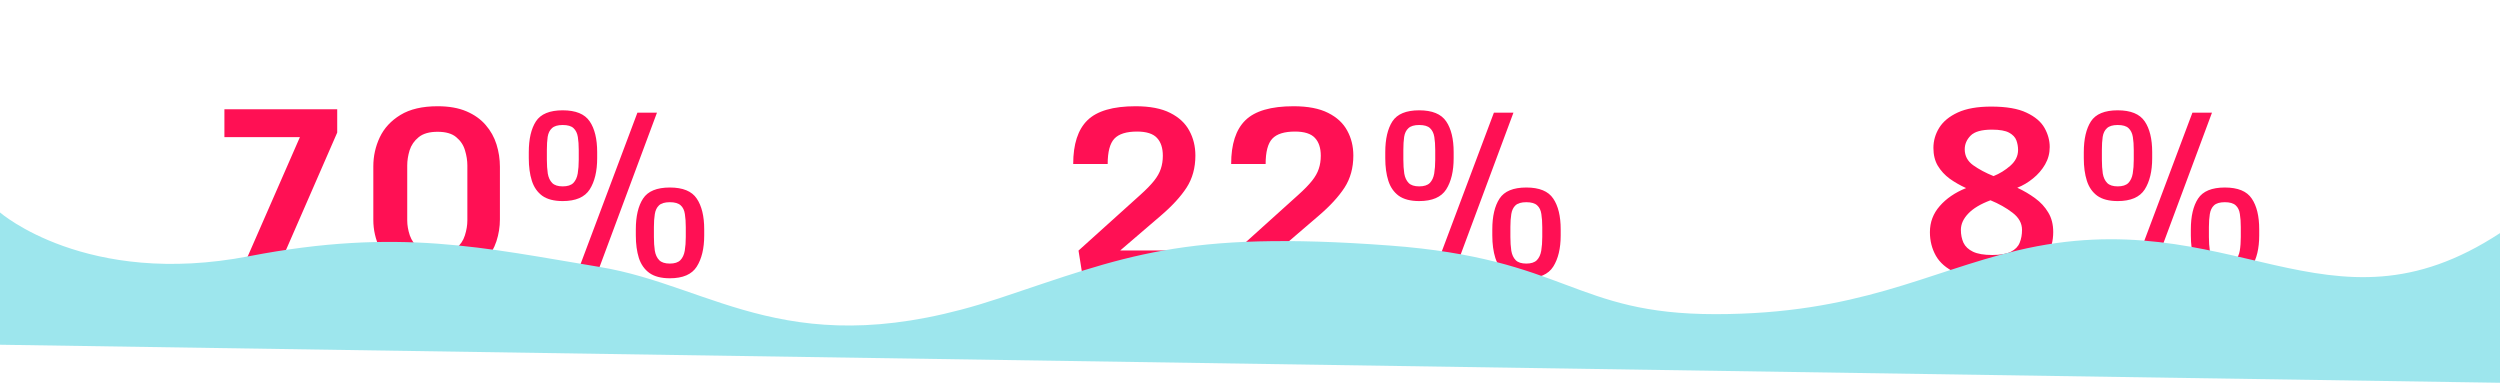 <svg width="1512" height="232" viewBox="0 0 1512 232" fill="none" xmlns="http://www.w3.org/2000/svg">
<g filter="url(#filter0_d_394_912)">
<path d="M152.609 159L189.387 74.918H143.723V58.102H211.945V72.184L174.074 159H152.609ZM272.681 160.846C263.566 160.846 256.138 159.137 250.396 155.719C244.653 152.255 240.438 147.789 237.749 142.32C235.106 136.806 233.784 131.018 233.784 124.957V92.623C233.784 86.425 235.083 80.569 237.681 75.055C240.324 69.495 244.494 64.983 250.19 61.52C255.933 58.01 263.429 56.256 272.681 56.256C279.517 56.256 285.327 57.281 290.112 59.332C294.897 61.383 298.771 64.14 301.733 67.603C304.741 71.067 306.929 74.986 308.296 79.361C309.663 83.736 310.347 88.248 310.347 92.897V124.684C310.347 129.195 309.64 133.616 308.228 137.945C306.815 142.229 304.582 146.103 301.528 149.566C298.521 152.984 294.624 155.719 289.839 157.77C285.099 159.82 279.38 160.846 272.681 160.846ZM272.681 145.465C277.511 145.465 281.226 144.394 283.823 142.252C286.421 140.11 288.198 137.49 289.155 134.391C290.158 131.246 290.659 128.215 290.659 125.299V92.076C290.659 89.114 290.181 86.061 289.224 82.916C288.312 79.772 286.558 77.128 283.96 74.986C281.408 72.799 277.648 71.705 272.681 71.705C267.668 71.705 263.84 72.799 261.196 74.986C258.553 77.128 256.73 79.772 255.728 82.916C254.771 86.061 254.292 89.114 254.292 92.076V125.299C254.292 128.215 254.816 131.246 255.864 134.391C256.958 137.49 258.827 140.11 261.47 142.252C264.159 144.394 267.896 145.465 272.681 145.465ZM348.318 113.609C343.078 113.609 338.953 112.538 335.945 110.396C332.983 108.209 330.887 105.178 329.656 101.305C328.426 97.431 327.811 92.897 327.811 87.701V84.078C327.811 76.103 329.246 69.882 332.117 65.416C335.034 60.95 340.434 58.717 348.318 58.717C356.203 58.717 361.649 60.95 364.656 65.416C367.664 69.837 369.168 76.034 369.168 84.01V87.701C369.168 95.54 367.664 101.829 364.656 106.568C361.649 111.262 356.203 113.609 348.318 113.609ZM356.385 159L393.504 60.152H405.33L368.553 159H356.385ZM348.318 104.723C351.235 104.723 353.377 104.039 354.744 102.672C356.111 101.259 357 99.345 357.41 96.93C357.82 94.469 358.025 91.712 358.025 88.658V82.711C358.025 79.703 357.843 77.083 357.479 74.85C357.114 72.571 356.248 70.794 354.881 69.518C353.559 68.242 351.372 67.603 348.318 67.603C345.356 67.603 343.191 68.242 341.824 69.518C340.457 70.748 339.591 72.503 339.227 74.781C338.908 77.014 338.748 79.612 338.748 82.574V88.658C338.748 91.712 338.93 94.469 339.295 96.93C339.705 99.345 340.594 101.259 341.961 102.672C343.328 104.039 345.447 104.723 348.318 104.723ZM413.123 160.299C407.882 160.299 403.758 159.228 400.75 157.086C397.788 154.944 395.669 151.936 394.393 148.062C393.162 144.143 392.547 139.586 392.547 134.391V130.768C392.547 122.792 394.005 116.572 396.922 112.105C399.839 107.639 405.239 105.406 413.123 105.406C421.007 105.406 426.43 107.639 429.393 112.105C432.4 116.526 433.904 122.724 433.904 130.699V134.391C433.904 142.229 432.4 148.518 429.393 153.258C426.43 157.952 421.007 160.299 413.123 160.299ZM413.123 151.412C415.994 151.412 418.113 150.729 419.481 149.361C420.848 147.949 421.736 146.035 422.147 143.619C422.557 141.158 422.762 138.401 422.762 135.348V129.4C422.762 126.393 422.58 123.749 422.215 121.471C421.896 119.192 421.053 117.438 419.686 116.207C418.318 114.931 416.131 114.293 413.123 114.293C410.115 114.293 407.928 114.931 406.561 116.207C405.239 117.438 404.396 119.192 404.031 121.471C403.667 123.704 403.484 126.301 403.484 129.264V135.348C403.484 138.401 403.667 141.158 404.031 143.619C404.441 146.035 405.33 147.949 406.697 149.361C408.065 150.729 410.206 151.412 413.123 151.412Z" fill="#FF1054"/>
</g>
<g filter="url(#filter1_d_394_912)">
<path d="M662.748 159L660.287 143.551L697.68 109.85C701.234 106.66 703.992 103.834 705.951 101.373C707.911 98.912 709.278 96.497 710.053 94.127C710.873 91.712 711.283 89.068 711.283 86.197C711.283 81.503 710.098 77.903 707.729 75.397C705.359 72.844 701.348 71.568 695.697 71.568C689.226 71.568 684.646 73.004 681.957 75.875C679.268 78.746 677.924 83.85 677.924 91.188H657.074C657.074 79.156 659.945 70.338 665.688 64.732C671.475 59.081 681.182 56.256 694.809 56.256C703.467 56.256 710.44 57.6 715.727 60.289C721.013 62.932 724.864 66.51 727.279 71.022C729.74 75.488 730.971 80.501 730.971 86.061C730.971 93.489 729.193 99.96 725.639 105.475C722.084 110.943 716.866 116.617 709.984 122.496L685.512 143.482H729.262V159H662.748ZM758.278 159L755.817 143.551L793.21 109.85C796.765 106.66 799.522 103.834 801.481 101.373C803.441 98.912 804.808 96.497 805.583 94.127C806.403 91.712 806.814 89.068 806.814 86.197C806.814 81.503 805.629 77.903 803.259 75.397C800.889 72.844 796.879 71.568 791.228 71.568C784.756 71.568 780.176 73.004 777.487 75.875C774.799 78.746 773.454 83.85 773.454 91.188H752.605C752.605 79.156 755.476 70.338 761.218 64.732C767.006 59.081 776.713 56.256 790.339 56.256C798.998 56.256 805.97 57.6 811.257 60.289C816.543 62.932 820.394 66.51 822.81 71.022C825.271 75.488 826.501 80.501 826.501 86.061C826.501 93.489 824.724 99.96 821.169 105.475C817.614 110.943 812.396 116.617 805.515 122.496L781.042 143.482H824.792V159H758.278ZM866.318 113.609C861.078 113.609 856.953 112.538 853.945 110.396C850.983 108.209 848.887 105.178 847.656 101.305C846.426 97.431 845.811 92.897 845.811 87.701V84.078C845.811 76.103 847.246 69.882 850.117 65.416C853.034 60.95 858.434 58.717 866.318 58.717C874.203 58.717 879.649 60.95 882.656 65.416C885.664 69.837 887.168 76.034 887.168 84.01V87.701C887.168 95.54 885.664 101.829 882.656 106.568C879.649 111.262 874.203 113.609 866.318 113.609ZM874.385 159L911.504 60.152H923.33L886.553 159H874.385ZM866.318 104.723C869.235 104.723 871.377 104.039 872.744 102.672C874.111 101.259 875 99.345 875.41 96.93C875.82 94.469 876.025 91.712 876.025 88.658V82.711C876.025 79.703 875.843 77.083 875.479 74.85C875.114 72.571 874.248 70.794 872.881 69.518C871.559 68.242 869.372 67.603 866.318 67.603C863.356 67.603 861.191 68.242 859.824 69.518C858.457 70.748 857.591 72.503 857.227 74.781C856.908 77.014 856.748 79.612 856.748 82.574V88.658C856.748 91.712 856.93 94.469 857.295 96.93C857.705 99.345 858.594 101.259 859.961 102.672C861.328 104.039 863.447 104.723 866.318 104.723ZM931.123 160.299C925.882 160.299 921.758 159.228 918.75 157.086C915.788 154.944 913.669 151.936 912.393 148.062C911.162 144.143 910.547 139.586 910.547 134.391V130.768C910.547 122.792 912.005 116.572 914.922 112.105C917.839 107.639 923.239 105.406 931.123 105.406C939.007 105.406 944.43 107.639 947.393 112.105C950.4 116.526 951.904 122.724 951.904 130.699V134.391C951.904 142.229 950.4 148.518 947.393 153.258C944.43 157.952 939.007 160.299 931.123 160.299ZM931.123 151.412C933.994 151.412 936.113 150.729 937.481 149.361C938.848 147.949 939.736 146.035 940.147 143.619C940.557 141.158 940.762 138.401 940.762 135.348V129.4C940.762 126.393 940.58 123.749 940.215 121.471C939.896 119.192 939.053 117.438 937.686 116.207C936.318 114.931 934.131 114.293 931.123 114.293C928.115 114.293 925.928 114.931 924.561 116.207C923.239 117.438 922.396 119.192 922.031 121.471C921.667 123.704 921.484 126.301 921.484 129.264V135.348C921.484 138.401 921.667 141.158 922.031 143.619C922.441 146.035 923.33 147.949 924.697 149.361C926.065 150.729 928.206 151.412 931.123 151.412Z" fill="#FF1054"/>
</g>
<g filter="url(#filter2_d_394_912)">
<path d="M1212.33 160.504C1203.26 160.504 1196.01 159.273 1190.59 156.812C1185.17 154.306 1181.25 150.934 1178.83 146.695C1176.42 142.411 1175.21 137.649 1175.21 132.408C1175.21 126.393 1177.19 121.129 1181.16 116.617C1185.12 112.06 1190.43 108.437 1197.09 105.748C1193.49 104.107 1190.18 102.216 1187.17 100.074C1184.21 97.887 1181.82 95.289 1180 92.281C1178.22 89.273 1177.33 85.673 1177.33 81.481C1177.33 77.151 1178.49 73.095 1180.82 69.312C1183.19 65.484 1186.95 62.385 1192.1 60.016C1197.25 57.646 1203.99 56.461 1212.33 56.461C1221.44 56.461 1228.55 57.691 1233.66 60.152C1238.81 62.568 1242.43 65.644 1244.53 69.381C1246.62 73.118 1247.67 76.969 1247.67 80.934C1247.67 84.716 1246.74 88.225 1244.87 91.461C1243 94.697 1240.56 97.522 1237.55 99.938C1234.59 102.353 1231.43 104.221 1228.05 105.543C1231.97 107.366 1235.57 109.485 1238.85 111.9C1242.18 114.316 1244.82 117.187 1246.78 120.514C1248.79 123.795 1249.79 127.737 1249.79 132.34C1249.79 137.581 1248.56 142.343 1246.1 146.627C1243.64 150.865 1239.67 154.238 1234.21 156.744C1228.74 159.251 1221.44 160.504 1212.33 160.504ZM1196.27 82.301C1196.27 86.266 1197.97 89.478 1201.39 91.939C1204.86 94.4 1208.96 96.588 1213.7 98.502C1217.43 96.998 1220.83 94.902 1223.88 92.213C1226.98 89.478 1228.53 86.311 1228.53 82.711C1228.53 80.706 1228.19 78.769 1227.51 76.9C1226.82 75.032 1225.36 73.482 1223.13 72.252C1220.9 71.022 1217.43 70.406 1212.74 70.406C1206.5 70.406 1202.19 71.614 1199.82 74.029C1197.45 76.445 1196.27 79.202 1196.27 82.301ZM1212.88 146.217C1217.84 146.217 1221.63 145.556 1224.22 144.234C1226.82 142.913 1228.58 141.113 1229.49 138.834C1230.45 136.51 1230.92 133.912 1230.92 131.041C1230.92 127.031 1229.01 123.567 1225.18 120.65C1221.4 117.734 1216.96 115.227 1211.85 113.131C1205.84 115.364 1201.35 118.053 1198.38 121.197C1195.42 124.296 1193.94 127.577 1193.94 131.041C1193.94 133.912 1194.47 136.51 1195.51 138.834C1196.61 141.113 1198.52 142.913 1201.26 144.234C1204.04 145.556 1207.91 146.217 1212.88 146.217ZM1288.79 113.609C1283.55 113.609 1279.42 112.538 1276.42 110.396C1273.45 108.209 1271.36 105.178 1270.13 101.305C1268.9 97.431 1268.28 92.897 1268.28 87.701V84.078C1268.28 76.103 1269.72 69.882 1272.59 65.416C1275.5 60.95 1280.9 58.717 1288.79 58.717C1296.67 58.717 1302.12 60.95 1305.13 65.416C1308.13 69.837 1309.64 76.034 1309.64 84.01V87.701C1309.64 95.54 1308.13 101.829 1305.13 106.568C1302.12 111.262 1296.67 113.609 1288.79 113.609ZM1296.85 159L1333.97 60.152H1345.8L1309.02 159H1296.85ZM1288.79 104.723C1291.7 104.723 1293.85 104.039 1295.21 102.672C1296.58 101.259 1297.47 99.345 1297.88 96.93C1298.29 94.469 1298.5 91.712 1298.5 88.658V82.711C1298.5 79.703 1298.31 77.083 1297.95 74.85C1297.58 72.571 1296.72 70.794 1295.35 69.518C1294.03 68.242 1291.84 67.603 1288.79 67.603C1285.83 67.603 1283.66 68.242 1282.29 69.518C1280.93 70.748 1280.06 72.503 1279.7 74.781C1279.38 77.014 1279.22 79.612 1279.22 82.574V88.658C1279.22 91.712 1279.4 94.469 1279.76 96.93C1280.17 99.345 1281.06 101.259 1282.43 102.672C1283.8 104.039 1285.92 104.723 1288.79 104.723ZM1353.59 160.299C1348.35 160.299 1344.23 159.228 1341.22 157.086C1338.26 154.944 1336.14 151.936 1334.86 148.062C1333.63 144.143 1333.02 139.586 1333.02 134.391V130.768C1333.02 122.792 1334.47 116.572 1337.39 112.105C1340.31 107.639 1345.71 105.406 1353.59 105.406C1361.48 105.406 1366.9 107.639 1369.86 112.105C1372.87 116.526 1374.37 122.724 1374.37 130.699V134.391C1374.37 142.229 1372.87 148.518 1369.86 153.258C1366.9 157.952 1361.48 160.299 1353.59 160.299ZM1353.59 151.412C1356.46 151.412 1358.58 150.729 1359.95 149.361C1361.32 147.949 1362.21 146.035 1362.62 143.619C1363.03 141.158 1363.23 138.401 1363.23 135.348V129.4C1363.23 126.393 1363.05 123.749 1362.68 121.471C1362.37 119.192 1361.52 117.438 1360.16 116.207C1358.79 114.931 1356.6 114.293 1353.59 114.293C1350.58 114.293 1348.4 114.931 1347.03 116.207C1345.71 117.438 1344.87 119.192 1344.5 121.471C1344.14 123.704 1343.95 126.301 1343.95 129.264V135.348C1343.95 138.401 1344.14 141.158 1344.5 143.619C1344.91 146.035 1345.8 147.949 1347.17 149.361C1348.53 150.729 1350.68 151.412 1353.59 151.412Z" fill="#FF1054"/>
</g>
<path d="M1512 231.5L0 208.5V128.5C0 128.5 52.203 173.965 150.587 154.963C241 137.5 293 150 362.63 161.452C432.26 172.904 479 222 604 180.5C680.307 155.166 714.767 139.143 840.5 148.5C948 156.5 951.5 190 1037.5 190C1123.5 190 1165.29 164.546 1220 151.5C1350 120.5 1407.5 209.5 1512 140.984V231.5Z" fill="#9DE6ED"/>
<defs>
<filter id="filter0_d_394_912" x="126.723" y="55.256" width="308.182" height="122.59" filterUnits="userSpaceOnUse" color-interpolation-filters="sRGB">
<feFlood flood-opacity="0" result="BackgroundImageFix"/>
<feColorMatrix in="SourceAlpha" type="matrix" values="0 0 0 0 0 0 0 0 0 0 0 0 0 0 0 0 0 0 127 0" result="hardAlpha"/>
<feOffset dx="-8" dy="8"/>
<feGaussianBlur stdDeviation="4.5"/>
<feComposite in2="hardAlpha" operator="out"/>
<feColorMatrix type="matrix" values="0 0 0 0 0 0 0 0 0 0 0 0 0 0 0 0 0 0 0.25 0"/>
<feBlend mode="normal" in2="BackgroundImageFix" result="effect1_dropShadow_394_912"/>
<feBlend mode="normal" in="SourceGraphic" in2="effect1_dropShadow_394_912" result="shape"/>
</filter>
<filter id="filter1_d_394_912" x="640.074" y="55.256" width="312.83" height="122.043" filterUnits="userSpaceOnUse" color-interpolation-filters="sRGB">
<feFlood flood-opacity="0" result="BackgroundImageFix"/>
<feColorMatrix in="SourceAlpha" type="matrix" values="0 0 0 0 0 0 0 0 0 0 0 0 0 0 0 0 0 0 127 0" result="hardAlpha"/>
<feOffset dx="-8" dy="8"/>
<feGaussianBlur stdDeviation="4.5"/>
<feComposite in2="hardAlpha" operator="out"/>
<feColorMatrix type="matrix" values="0 0 0 0 0 0 0 0 0 0 0 0 0 0 0 0 0 0 0.25 0"/>
<feBlend mode="normal" in2="BackgroundImageFix" result="effect1_dropShadow_394_912"/>
<feBlend mode="normal" in="SourceGraphic" in2="effect1_dropShadow_394_912" result="shape"/>
</filter>
<filter id="filter2_d_394_912" x="1158.21" y="55.461" width="217.164" height="122.043" filterUnits="userSpaceOnUse" color-interpolation-filters="sRGB">
<feFlood flood-opacity="0" result="BackgroundImageFix"/>
<feColorMatrix in="SourceAlpha" type="matrix" values="0 0 0 0 0 0 0 0 0 0 0 0 0 0 0 0 0 0 127 0" result="hardAlpha"/>
<feOffset dx="-8" dy="8"/>
<feGaussianBlur stdDeviation="4.5"/>
<feComposite in2="hardAlpha" operator="out"/>
<feColorMatrix type="matrix" values="0 0 0 0 0 0 0 0 0 0 0 0 0 0 0 0 0 0 0.25 0"/>
<feBlend mode="normal" in2="BackgroundImageFix" result="effect1_dropShadow_394_912"/>
<feBlend mode="normal" in="SourceGraphic" in2="effect1_dropShadow_394_912" result="shape"/>
</filter>
</defs>
</svg>
